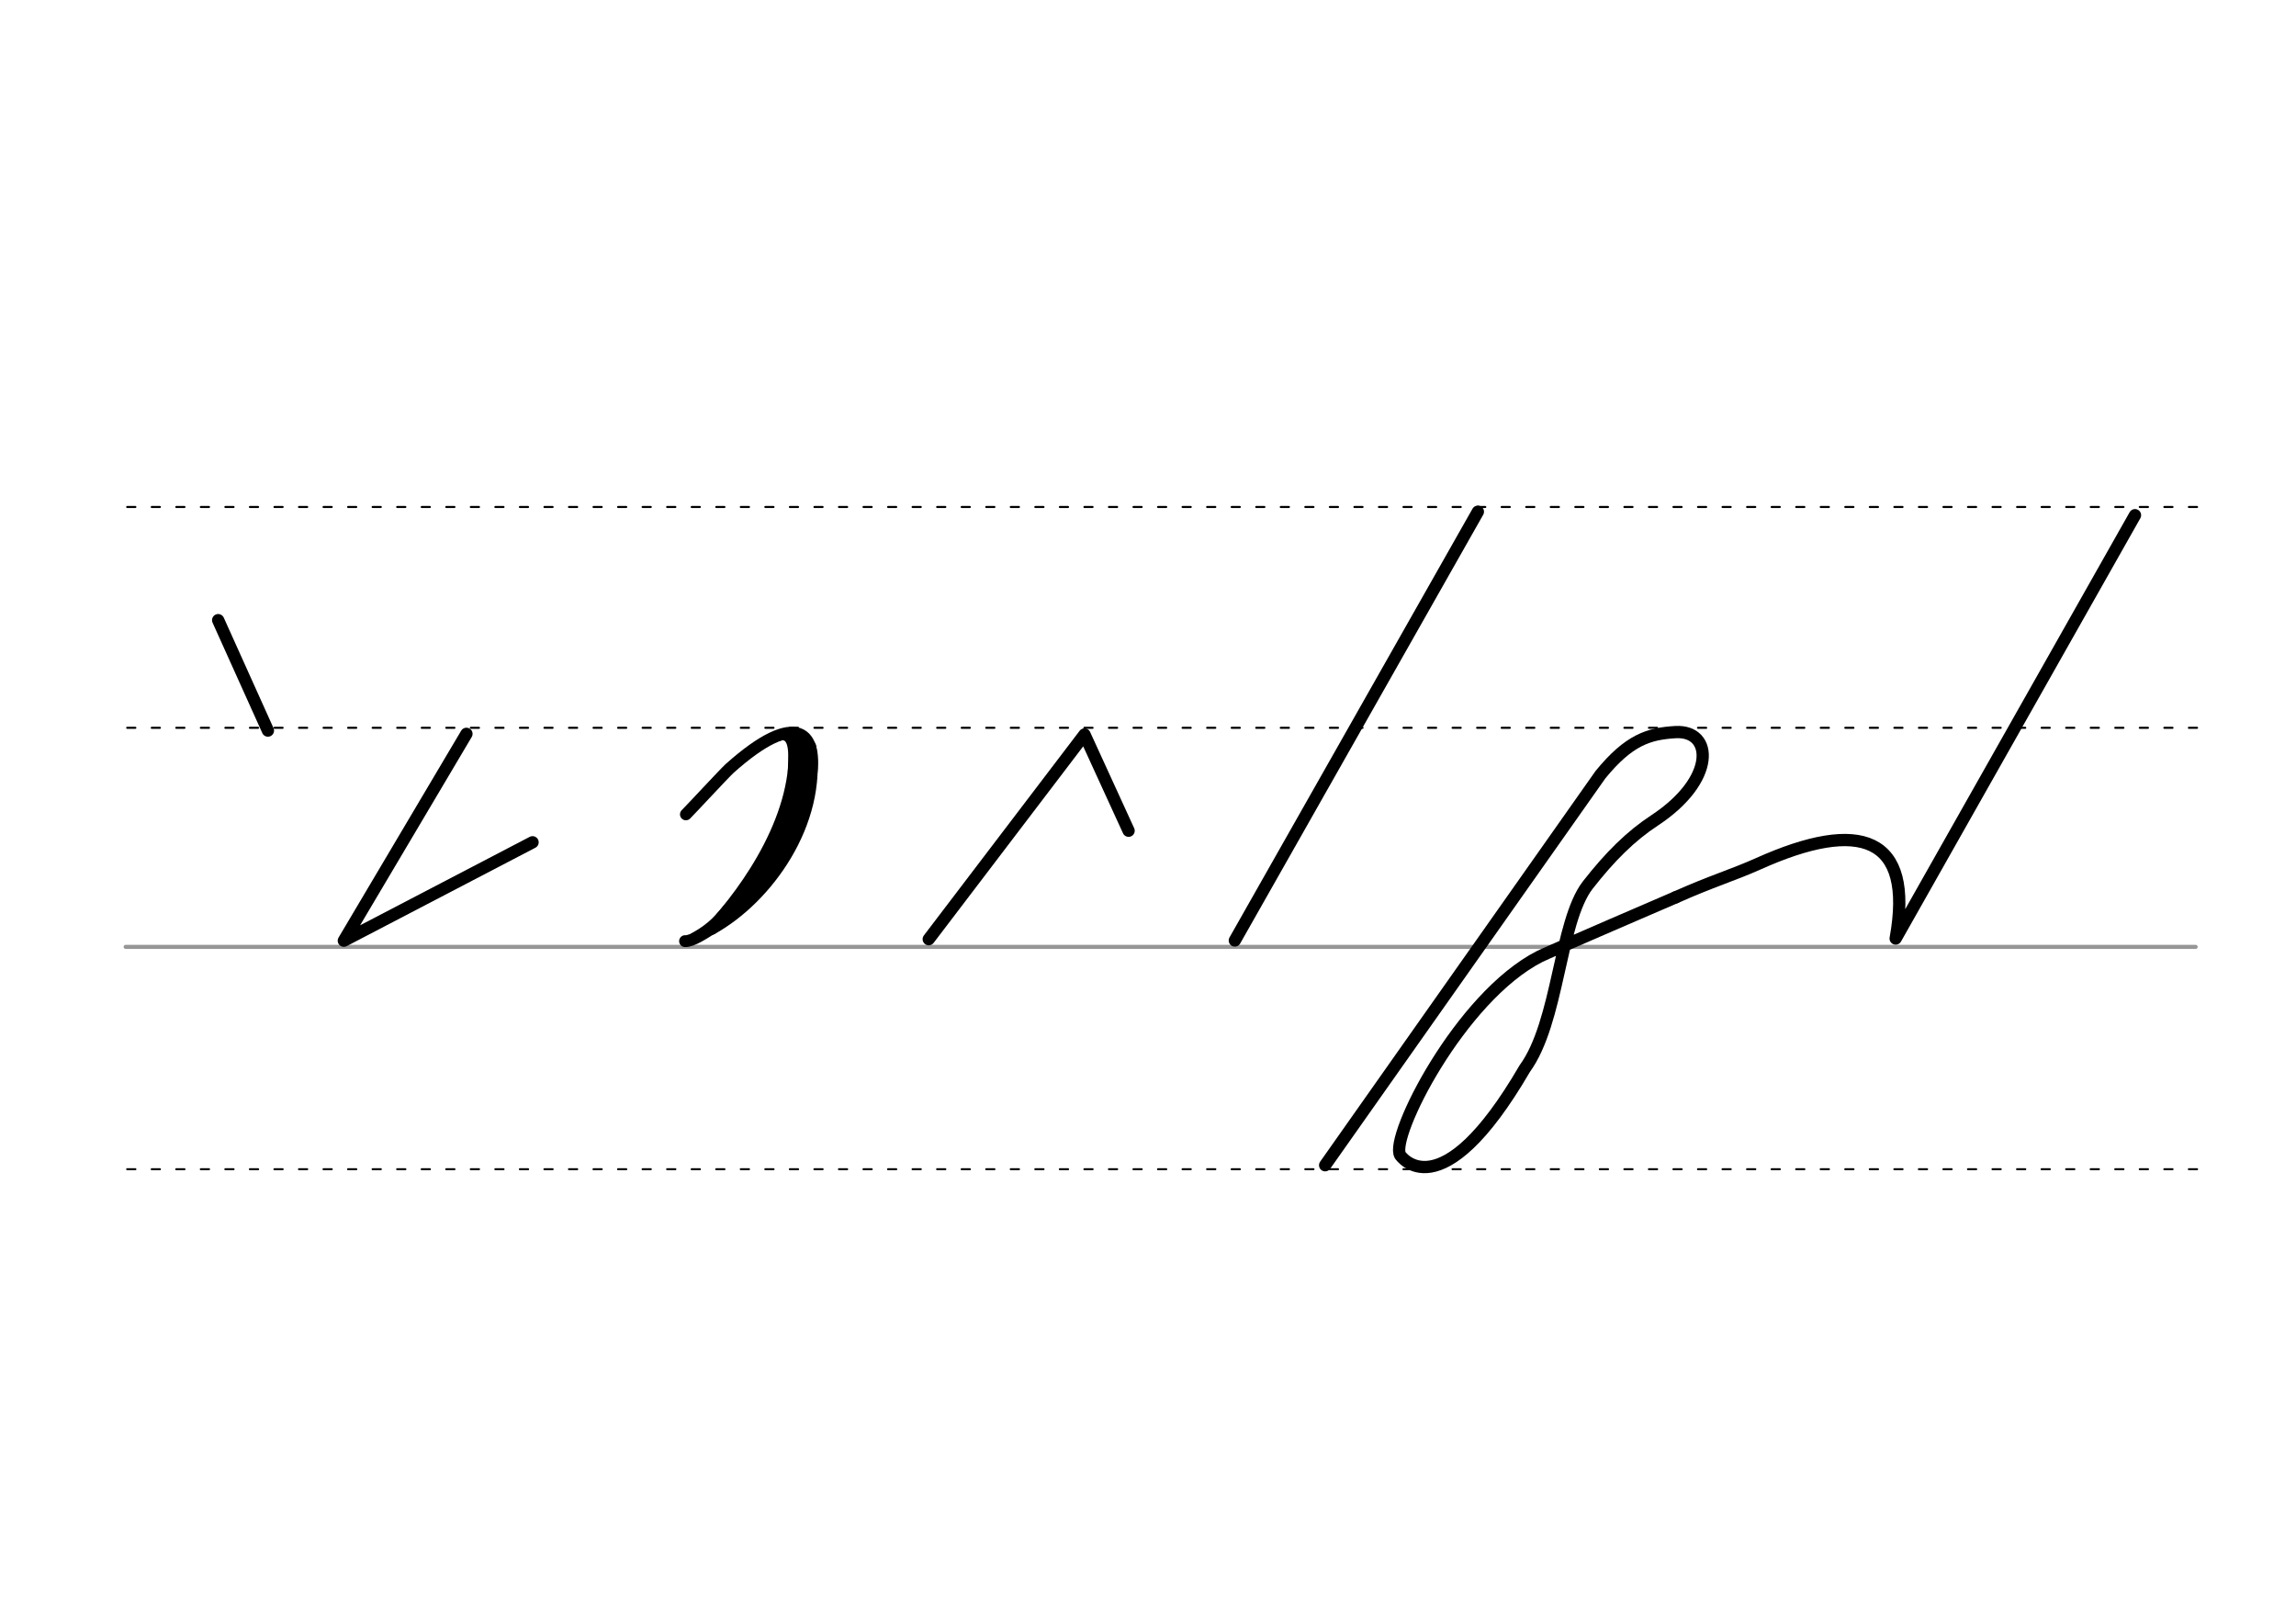 <svg height="210mm" viewBox="0 0 1052.4 744.1" width="297mm" xmlns="http://www.w3.org/2000/svg">
 <g fill="none" stroke-linecap="round">
  <g transform="translate(0 -308.268)">
   <path d="m57.6 742.2h948.8" stroke="#969696" stroke-width="1.875"/>
   <g stroke="#000" stroke-dasharray="3.75 7.5" stroke-miterlimit="2" stroke-width=".938">
    <path d="m58.3 844.1h948.8"/>
    <path d="m58.3 641.8h948.8"/>
    <path d="m58.3 540.6h948.8"/>
   </g>
  </g>
  <g stroke="#000" stroke-linejoin="round">
   <g stroke-width="5.625">
    <path d="m768.1 411.2s-58.8 25.3-62.3 27.1c-36.6 18.6-68.9 82.9-64 91.1 0 0 18.2 27.1 57.1-39.7 15.6-21.4 15.8-67 28.8-84 10.3-13.2 19.8-22.6 30.8-29.8 28.2-18.6 26.8-41.3 9.6-40.4-12.4.7-21.5 3.6-34.5 19.5l-126.2 179"/>
    <path d="m768.1 411.2c16.6-7.4 26.3-10.2 37.7-15.3 46.9-21.1 71.6-12.7 63.1 34.2l109.7-194"/>
    <path d="m566 431 111.4-196.5"/>
    <path d="m425.7 430.4 71.4-93.8 20.2 44.1"/>
    <path d="m213.8 336.3-56.2 94.8 86.5-45.1"/>
    <path d="m100 284.2 22.8 50.6"/>
   </g>
   <path d="m314 431.3c3 .3 9.7-4.2 11-5 48.9-28.1 71.8-129.9 9.4-74.1-2.3 2.1-17.4 18.4-20 21" stroke-width="5.432"/>
   <g stroke-width="5.638">
    <path d="m368.7 339.9c-.7 31-18.1 61.6-38.1 82.5"/>
    <path d="m371.3 342.2c5.2 34.8-19.9 69.4-45 83.3"/>
    <path d="m364 338.6c3.6 34.1-21.2 69-37.7 86.9"/>
   </g>
   <g stroke-width="2.819">
    <path d="m356.6 338.3c7.9-3.1 5.9 10.5 5.9 15.8"/>
    <path d="m332.9 415.8c-5.5 6.9-9.4 9.8-15.3 13.2"/>
   </g>
  </g>
 </g>
</svg>

